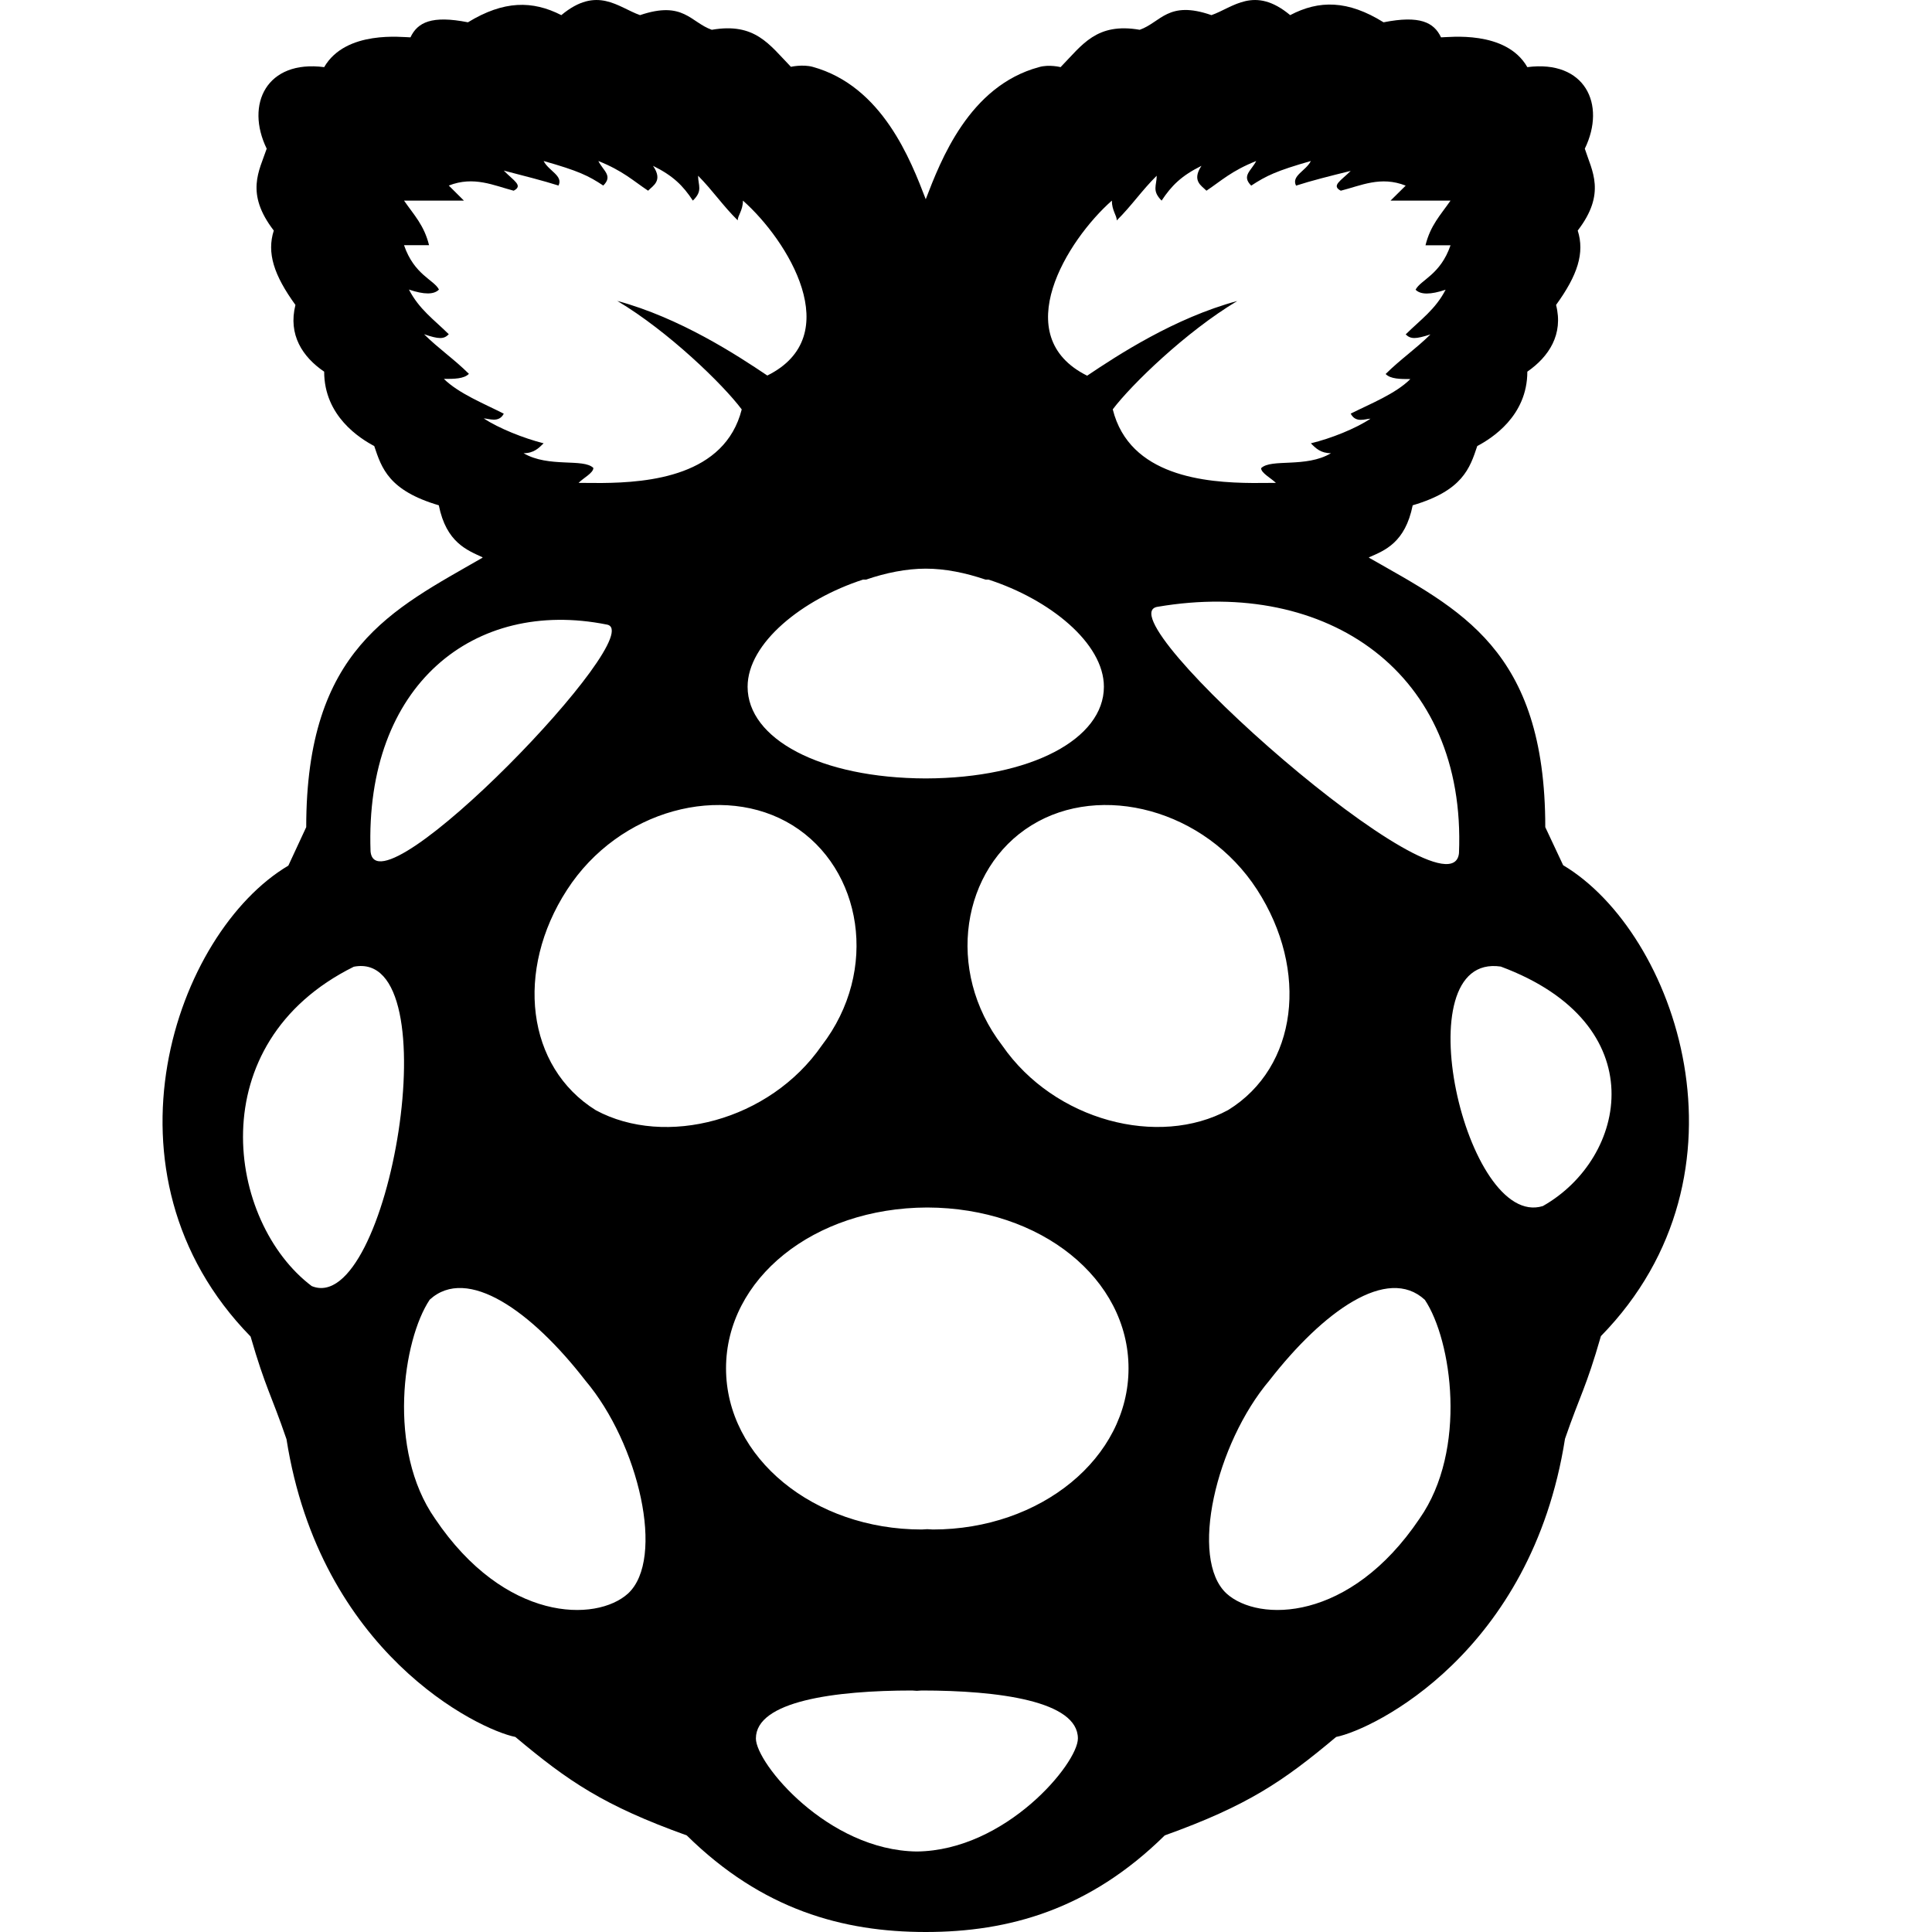 <?xml version="1.0" encoding="UTF-8"?>
<svg viewBox="0 0 24 24" version="1.1" xmlns="http://www.w3.org/2000/svg">
    <title>raspberry_24</title>
    <g id="Device-Types" stroke="none" stroke-width="1" fill="current" fill-rule="evenodd">
        <g id="Engineering" transform="translate(-8, -8)" fill="current" fill-rule="nonzero">
            <g id="raspberry_24" transform="translate(8, 8)">
                <path d="M19.418,10.748 L19.196,10.275 C19.196,8.062 18.129,7.57 17.006,6.928 C17.006,6.923 17.006,6.923 17.006,6.923 C17.201,6.839 17.456,6.741 17.549,6.277 C18.17,6.094 18.259,5.817 18.351,5.541 C18.528,5.447 18.973,5.17 18.973,4.617 C19.242,4.43 19.423,4.153 19.33,3.788 C19.599,3.417 19.687,3.141 19.599,2.864 C19.956,2.4 19.775,2.123 19.687,1.847 C19.956,1.294 19.687,0.741 18.973,0.834 C18.708,0.37 17.994,0.464 17.901,0.464 C17.813,0.277 17.637,0.188 17.187,0.277 C16.742,3.81382317e-05 16.385,3.81382317e-05 16.027,0.188 C15.582,-0.183 15.318,0.094 15.049,0.188 C14.51,3.81382317e-05 14.422,0.277 14.158,0.37 C13.62,0.277 13.444,0.558 13.175,0.834 C13.175,0.834 13.031,0.797 12.906,0.834 C12.038,1.069 11.686,1.992 11.5,2.475 C11.314,1.992 10.962,1.069 10.094,0.83 C9.969,0.797 9.825,0.83 9.825,0.83 C9.556,0.553 9.38,0.277 8.842,0.37 C8.578,0.277 8.49,0.005 7.951,0.188 C7.682,0.094 7.418,-0.183 6.973,0.188 C6.615,0.005 6.258,0.005 5.813,0.277 C5.363,0.188 5.187,0.277 5.099,0.464 C5.006,0.464 4.296,0.37 4.027,0.834 C3.313,0.741 3.044,1.294 3.313,1.847 C3.22,2.123 3.044,2.4 3.401,2.864 C3.313,3.141 3.401,3.417 3.67,3.788 C3.577,4.158 3.758,4.434 4.027,4.617 C4.027,5.17 4.472,5.447 4.649,5.541 C4.741,5.817 4.83,6.094 5.451,6.277 C5.544,6.741 5.804,6.834 5.994,6.923 C5.994,6.923 5.994,6.928 5.994,6.928 C4.871,7.575 3.804,8.062 3.804,10.275 L3.582,10.753 C2.181,11.583 1.133,14.578 3.113,16.603 C3.299,17.245 3.368,17.32 3.559,17.878 C3.976,20.527 5.934,21.483 6.402,21.577 C7.061,22.13 7.501,22.43 8.531,22.8 C9.468,23.723 10.47,24 11.5,24 C12.53,24 13.532,23.723 14.469,22.8 C15.499,22.43 15.939,22.13 16.598,21.577 C17.066,21.483 19.024,20.527 19.441,17.873 C19.632,17.32 19.701,17.245 19.887,16.598 C21.867,14.573 20.819,11.583 19.418,10.748 Z M18.124,10.598 C18.031,11.498 13.652,7.631 14.385,7.537 C16.482,7.181 18.217,8.348 18.124,10.598 Z M13.713,8.531 C13.713,9.178 12.813,9.666 11.5,9.67 C10.187,9.666 9.287,9.178 9.287,8.531 C9.287,7.987 9.969,7.444 10.721,7.2 L10.758,7.2 C11.004,7.116 11.259,7.064 11.5,7.064 C11.741,7.064 11.996,7.116 12.242,7.2 L12.279,7.2 C13.035,7.444 13.713,7.987 13.713,8.531 Z M7.535,7.758 C8.11,7.844 4.676,11.403 4.603,10.575 C4.53,8.504 5.891,7.43 7.535,7.758 Z M3.872,15.976 C2.822,15.183 2.475,12.961 4.395,12.009 C5.616,11.772 4.83,16.372 3.872,15.976 Z M7.801,19.796 C7.405,20.153 6.271,20.153 5.404,18.865 C4.804,18.008 5.004,16.645 5.338,16.145 C5.804,15.718 6.605,16.288 7.272,17.15 C7.935,17.934 8.268,19.365 7.801,19.796 Z M7.402,13.792 C6.538,13.255 6.396,12.054 7.043,11.055 C7.69,10.053 8.985,9.719 9.845,10.252 C10.71,10.789 10.927,12.054 10.208,12.988 C9.561,13.923 8.266,14.257 7.402,13.792 Z M11.39,23 C10.284,22.987 9.39,21.905 9.39,21.596 C9.39,21.131 10.373,21 11.331,21 C11.348,21 11.369,21.004 11.39,21.004 C11.411,21.004 11.428,21 11.449,21 C12.407,21 13.39,21.131 13.39,21.596 C13.39,21.905 12.496,22.987 11.39,23 Z M11.588,19 C11.565,19 11.542,18.996 11.519,18.996 C11.496,18.996 11.473,19 11.45,19 C10.111,19 9.019,18.111 9.019,16.998 C9.019,15.889 10.102,15.004 11.519,15 C12.936,15.004 14.019,15.889 14.019,16.998 C14.019,18.111 12.927,19 11.588,19 Z M12.451,12.989 C11.732,12.054 11.949,10.785 12.814,10.252 C13.674,9.719 14.969,10.053 15.616,11.052 C16.263,12.054 16.121,13.256 15.257,13.789 C14.393,14.258 13.098,13.924 12.451,12.989 Z M17.634,18.865 C16.767,20.153 15.633,20.153 15.237,19.796 C14.77,19.366 15.103,17.935 15.77,17.147 C16.437,16.29 17.234,15.716 17.7,16.147 C18.034,16.647 18.234,18.008 17.634,18.865 Z M18.643,12.007 C20.563,12.721 20.216,14.388 19.166,14.982 C18.208,15.279 17.422,11.829 18.643,12.007 Z M16.284,2 C16.223,2.123 16.038,2.183 16.1,2.306 C16.284,2.246 16.534,2.183 16.779,2.123 C16.656,2.246 16.534,2.306 16.656,2.369 C16.906,2.306 17.152,2.183 17.462,2.306 L17.274,2.492 L18.019,2.492 L18.019,2.492 C17.892,2.675 17.77,2.798 17.708,3.047 L18.019,3.047 L18.019,3.047 C17.892,3.416 17.647,3.476 17.585,3.599 C17.647,3.662 17.77,3.662 17.958,3.599 C17.831,3.845 17.647,3.971 17.462,4.154 C17.524,4.214 17.585,4.214 17.77,4.154 C17.585,4.337 17.397,4.463 17.213,4.646 C17.274,4.709 17.397,4.709 17.52,4.709 C17.336,4.892 17.025,5.015 16.779,5.138 C16.841,5.261 16.967,5.201 17.025,5.201 C16.841,5.324 16.534,5.447 16.284,5.507 C16.346,5.57 16.407,5.63 16.534,5.63 C16.223,5.816 15.789,5.693 15.666,5.816 C15.666,5.876 15.789,5.939 15.85,5.999 L15.766,5.999 L15.766,5.999 L15.564,6 C14.975,5.996 14.03,5.917 13.823,5.085 C14.054,4.779 14.734,4.119 15.37,3.739 C14.589,3.95 13.881,4.414 13.505,4.667 C12.515,4.175 13.255,2.984 13.812,2.492 C13.812,2.615 13.873,2.675 13.873,2.738 C14.058,2.555 14.181,2.369 14.369,2.183 C14.369,2.306 14.307,2.369 14.43,2.492 C14.553,2.306 14.676,2.183 14.925,2.06 C14.802,2.246 14.925,2.306 14.987,2.369 C15.171,2.246 15.297,2.123 15.605,2 C15.543,2.123 15.42,2.183 15.543,2.306 C15.731,2.183 15.854,2.123 16.284,2 Z M7.433,2 C7.74,2.123 7.866,2.246 8.051,2.369 C8.112,2.305 8.239,2.246 8.112,2.06 C8.361,2.183 8.484,2.305 8.607,2.492 C8.734,2.369 8.672,2.305 8.672,2.183 C8.856,2.369 8.979,2.555 9.164,2.737 C9.164,2.678 9.229,2.614 9.229,2.492 C9.785,2.983 10.522,4.173 9.532,4.665 C9.156,4.412 8.448,3.949 7.668,3.738 C8.304,4.117 8.983,4.777 9.214,5.086 C9.004,5.914 8.061,5.995 7.473,6 L7.272,5.999 C7.241,5.999 7.213,5.999 7.187,5.999 C7.248,5.936 7.371,5.876 7.371,5.813 C7.248,5.69 6.815,5.813 6.504,5.63 C6.631,5.63 6.692,5.567 6.753,5.507 C6.504,5.444 6.197,5.321 6.009,5.198 C6.071,5.198 6.197,5.258 6.258,5.139 C6.009,5.012 5.702,4.89 5.514,4.707 C5.641,4.707 5.763,4.707 5.825,4.644 C5.641,4.461 5.453,4.335 5.268,4.152 C5.453,4.215 5.514,4.215 5.575,4.152 C5.391,3.97 5.207,3.843 5.08,3.597 C5.268,3.661 5.391,3.661 5.453,3.597 C5.391,3.475 5.145,3.415 5.019,3.046 L5.33,3.046 L5.33,3.046 C5.268,2.797 5.145,2.674 5.019,2.492 L5.763,2.492 L5.763,2.492 L5.575,2.305 C5.886,2.183 6.136,2.305 6.381,2.369 C6.504,2.305 6.381,2.246 6.258,2.119 C6.504,2.183 6.753,2.246 6.938,2.305 C6.999,2.183 6.815,2.123 6.753,2 C7.187,2.123 7.31,2.183 7.494,2.305 C7.617,2.183 7.494,2.123 7.433,2 Z" id="Shape"></path>
            </g>
        </g>
    </g>
</svg>